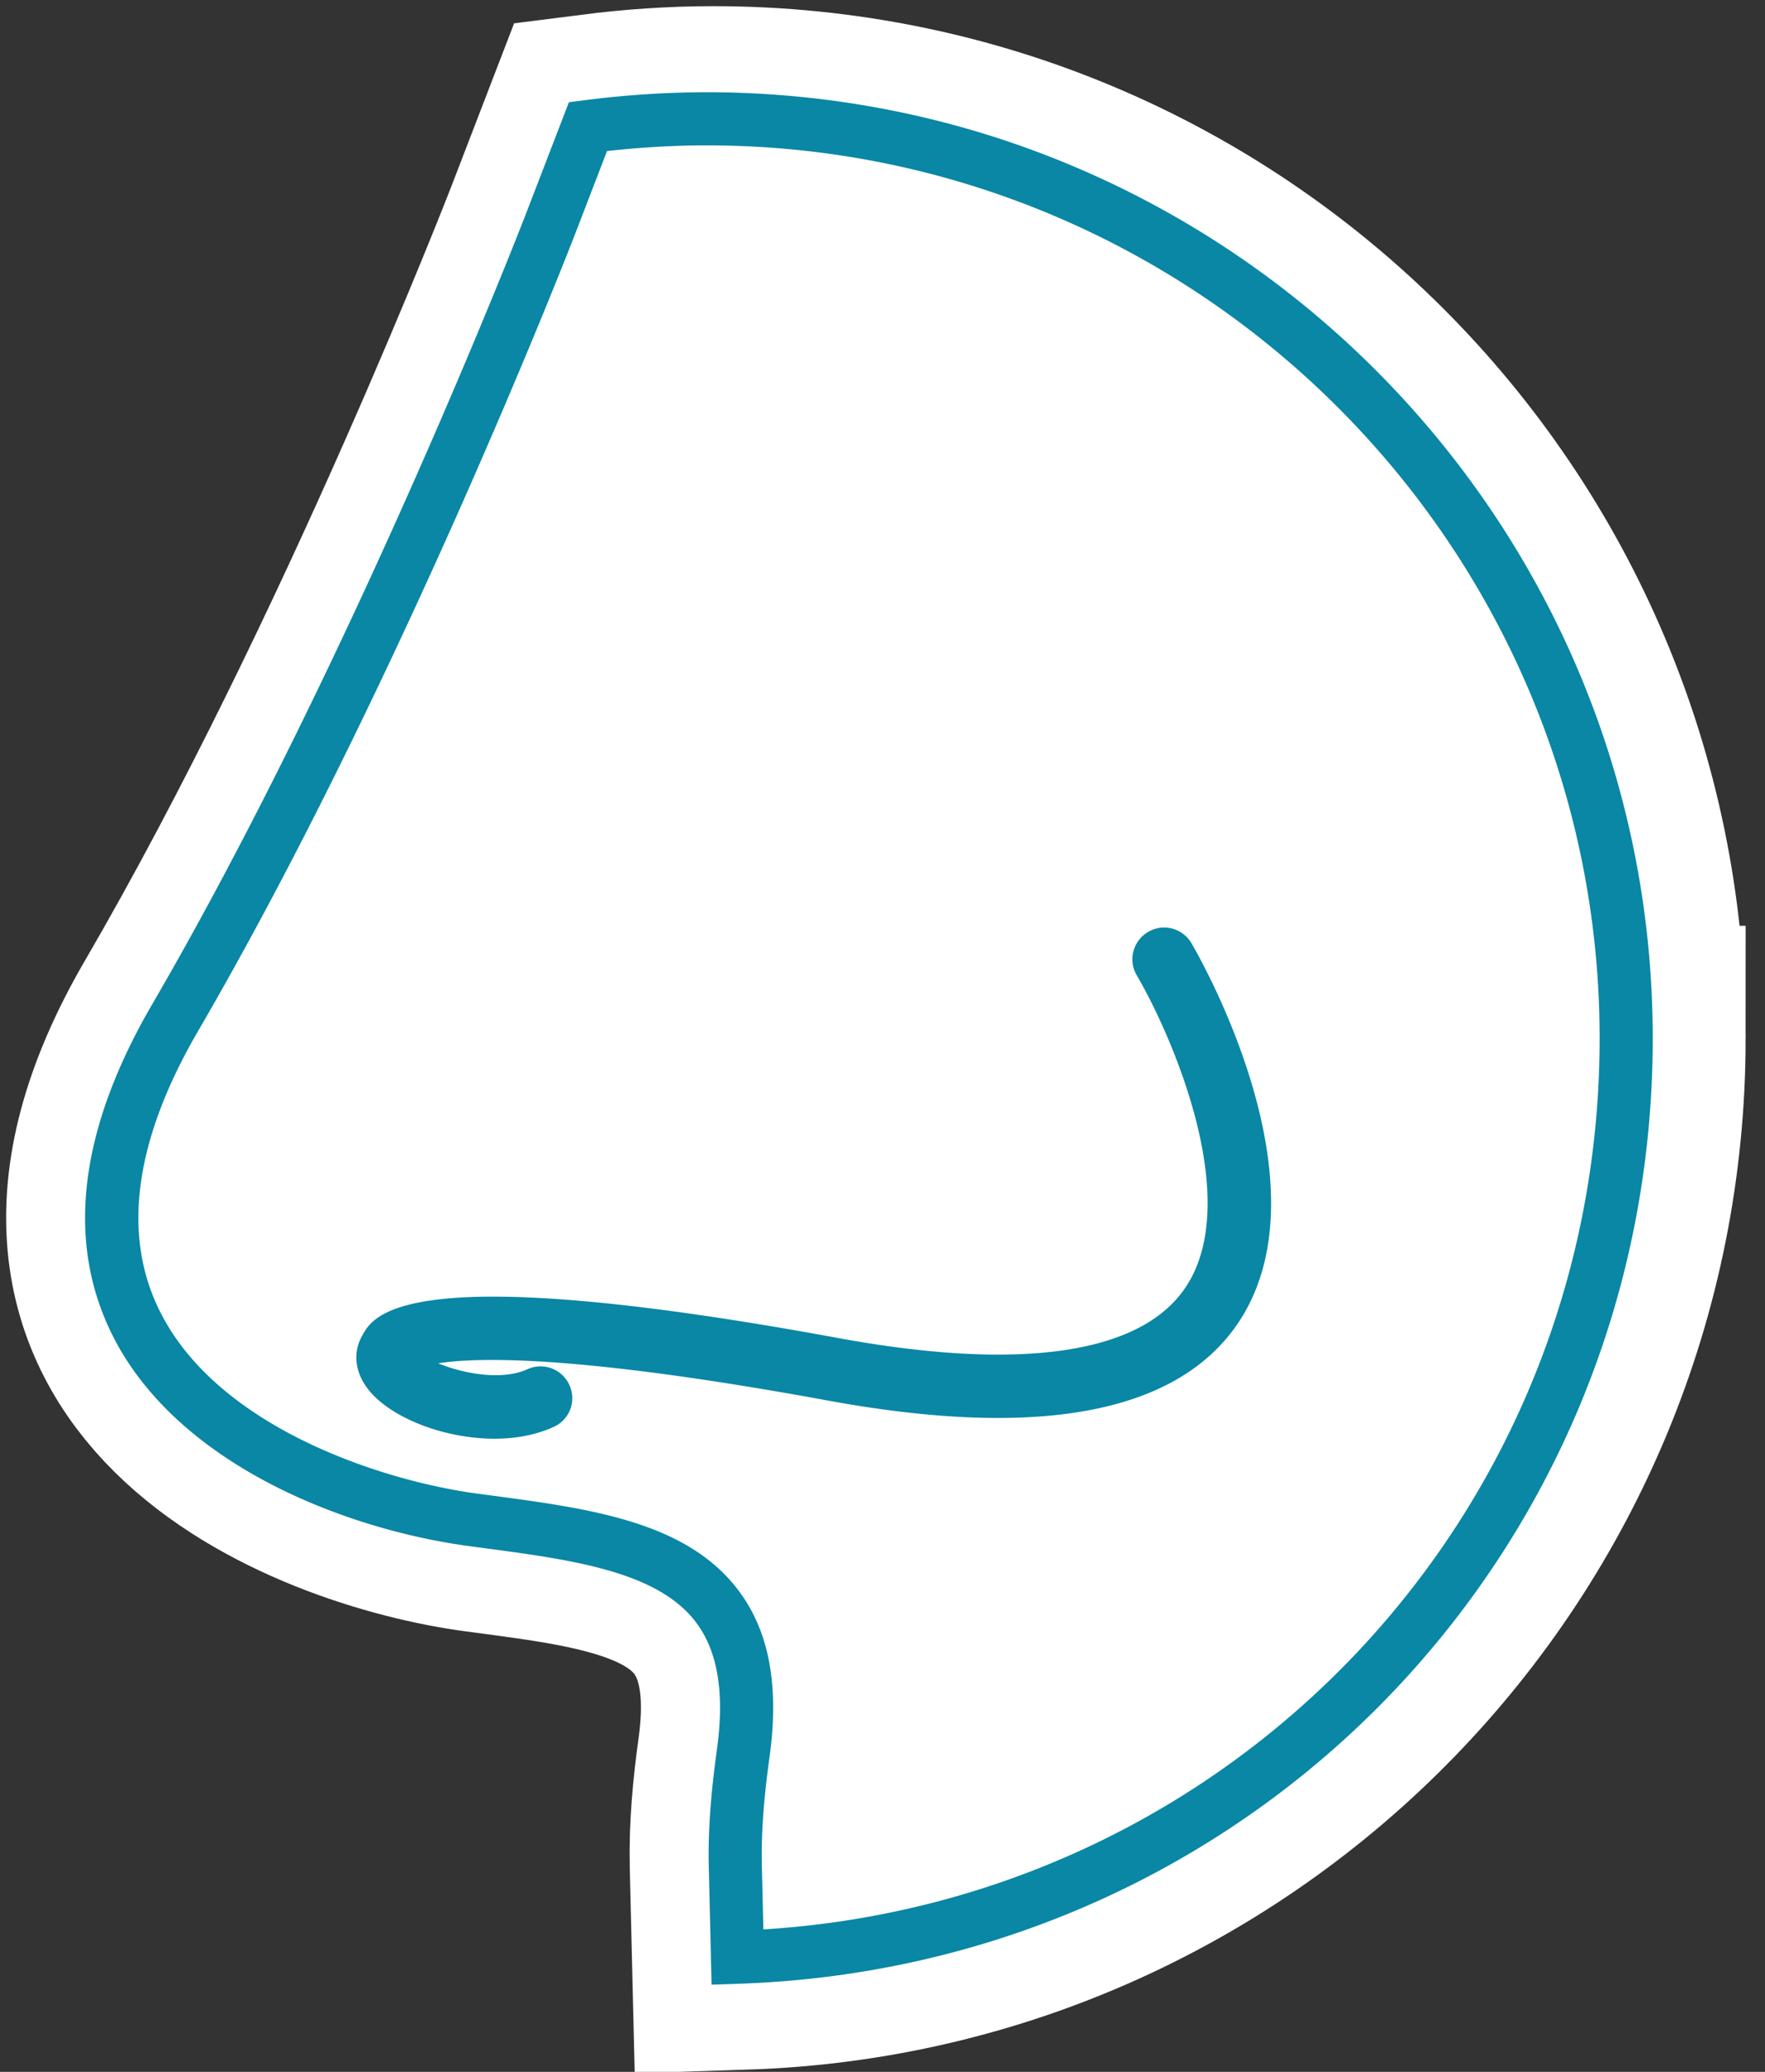 <svg xmlns="http://www.w3.org/2000/svg" width="69" height="81" viewBox="0 0 69 81"><rect x="0" y="0" width="69" height="81" fill="#333333" stroke="none"/><g><g><path fill="none" stroke="#fff" stroke-miterlimit="20" stroke-width="8.8" d="M63.843 40.594c0-19.858-16.102-35.953-35.957-35.953-1.566 0-3.11.11-4.625.303l-1.508 3.918v0S15.113 26.047 7.12 39.775C-.868 53.499 12.445 58.58 18.804 59.42c5.918.789 11.586 1.364 10.523 9.105-.203 1.46-.343 2.93-.308 4.408l.086 3.582c19.289-.633 34.738-16.474 34.738-35.921z"/></g><g><path fill="#fddc0d" d="M19.608 56.243c-1.89 0-3.855-.744-4.793-1.751-.644-.696-.793-1.544-.39-2.271.453-.827 1.66-3.031 18.578.08 7.09 1.305 11.79.647 13.562-1.902 2.398-3.413-.527-10.018-1.855-12.272a1.242 1.242 0 0 1 2.14-1.257c.223.387 5.543 9.527 1.758 14.947-2.422 3.456-7.816 4.443-16.05 2.919-9.665-1.767-13.61-1.688-15.157-1.441.95.395 2.484.69 3.484.233a1.241 1.241 0 0 1 1.645.612 1.233 1.233 0 0 1-.613 1.642c-.696.318-1.493.46-2.309.46"/><path fill="none" stroke="#fff" stroke-miterlimit="20" stroke-width="4.4" d="M19.608 56.243c-1.89 0-3.855-.744-4.793-1.751-.644-.696-.793-1.544-.39-2.271.453-.827 1.66-3.031 18.578.08 7.09 1.305 11.79.647 13.562-1.902 2.398-3.413-.527-10.018-1.855-12.272a1.242 1.242 0 0 1 2.14-1.257c.223.387 5.543 9.527 1.758 14.947-2.422 3.456-7.816 4.443-16.05 2.919-9.665-1.767-13.61-1.688-15.157-1.441.95.395 2.484.69 3.484.233a1.241 1.241 0 0 1 1.645.612 1.233 1.233 0 0 1-.613 1.642c-.696.318-1.493.46-2.309.46"/></g><g><path fill="#fff" d="M23.733 5.93l-1.285 3.33c-.067.172-6.762 17.426-14.699 31.065-2.48 4.256-2.989 7.93-1.524 10.916 2.293 4.673 8.9 6.711 12.446 7.182l.367.047c3.992.528 7.761 1.024 9.808 3.707 1.215 1.591 1.617 3.725 1.235 6.52-.235 1.706-.325 3.014-.3 4.241l.061 2.523c18.414-1.146 32.696-16.25 32.696-34.835 0-19.256-15.668-34.92-34.922-34.92-1.266 0-2.57.074-3.883.224z"/></g><g><path fill="#0987a5" d="M27.818 77.592l-.11-4.628c-.03-1.341.073-2.794.321-4.578.303-2.215.03-3.845-.833-4.977-1.517-1.99-4.866-2.433-8.412-2.903l-.387-.052c-4.908-.648-11.529-3.216-14.035-8.322-1.792-3.651-1.257-7.983 1.591-12.875C13.81 25.76 20.444 8.662 20.51 8.49l1.731-4.494.615-.078a37.935 37.935 0 0 1 4.76-.312c20.4 0 36.995 16.594 36.995 36.99 0 20.068-15.7 36.302-35.746 36.96zm-5.37-68.354c-.067.174-6.759 17.422-14.7 31.064-2.476 4.254-2.989 7.926-1.522 10.916 2.293 4.67 8.901 6.709 12.443 7.177l.388.052c3.986.528 7.75 1.028 9.79 3.703 1.216 1.594 1.621 3.727 1.24 6.52-.234 1.674-.33 3.023-.304 4.247l.06 2.515c18.416-1.14 32.692-16.245 32.692-34.834 0-19.252-15.665-34.915-34.919-34.915-1.25 0-2.555.076-3.885.223z"/></g><g><path fill="#0987a5" d="M19.335 56.247c-1.891 0-3.852-.743-4.789-1.75-.645-.697-.797-1.546-.391-2.271.45-.828 1.657-3.032 18.578.079 7.09 1.307 11.786.646 13.563-1.901 2.398-3.414-.531-10.02-1.856-12.272a1.24 1.24 0 0 1 .442-1.697 1.234 1.234 0 0 1 1.695.44c.227.387 5.543 9.525 1.758 14.947-2.418 3.456-7.816 4.443-16.047 2.919-9.664-1.768-13.609-1.688-15.156-1.441.949.394 2.484.69 3.484.232a1.236 1.236 0 0 1 1.641.612 1.227 1.227 0 0 1-.609 1.64c-.696.32-1.497.463-2.313.463z"/></g></g></svg>